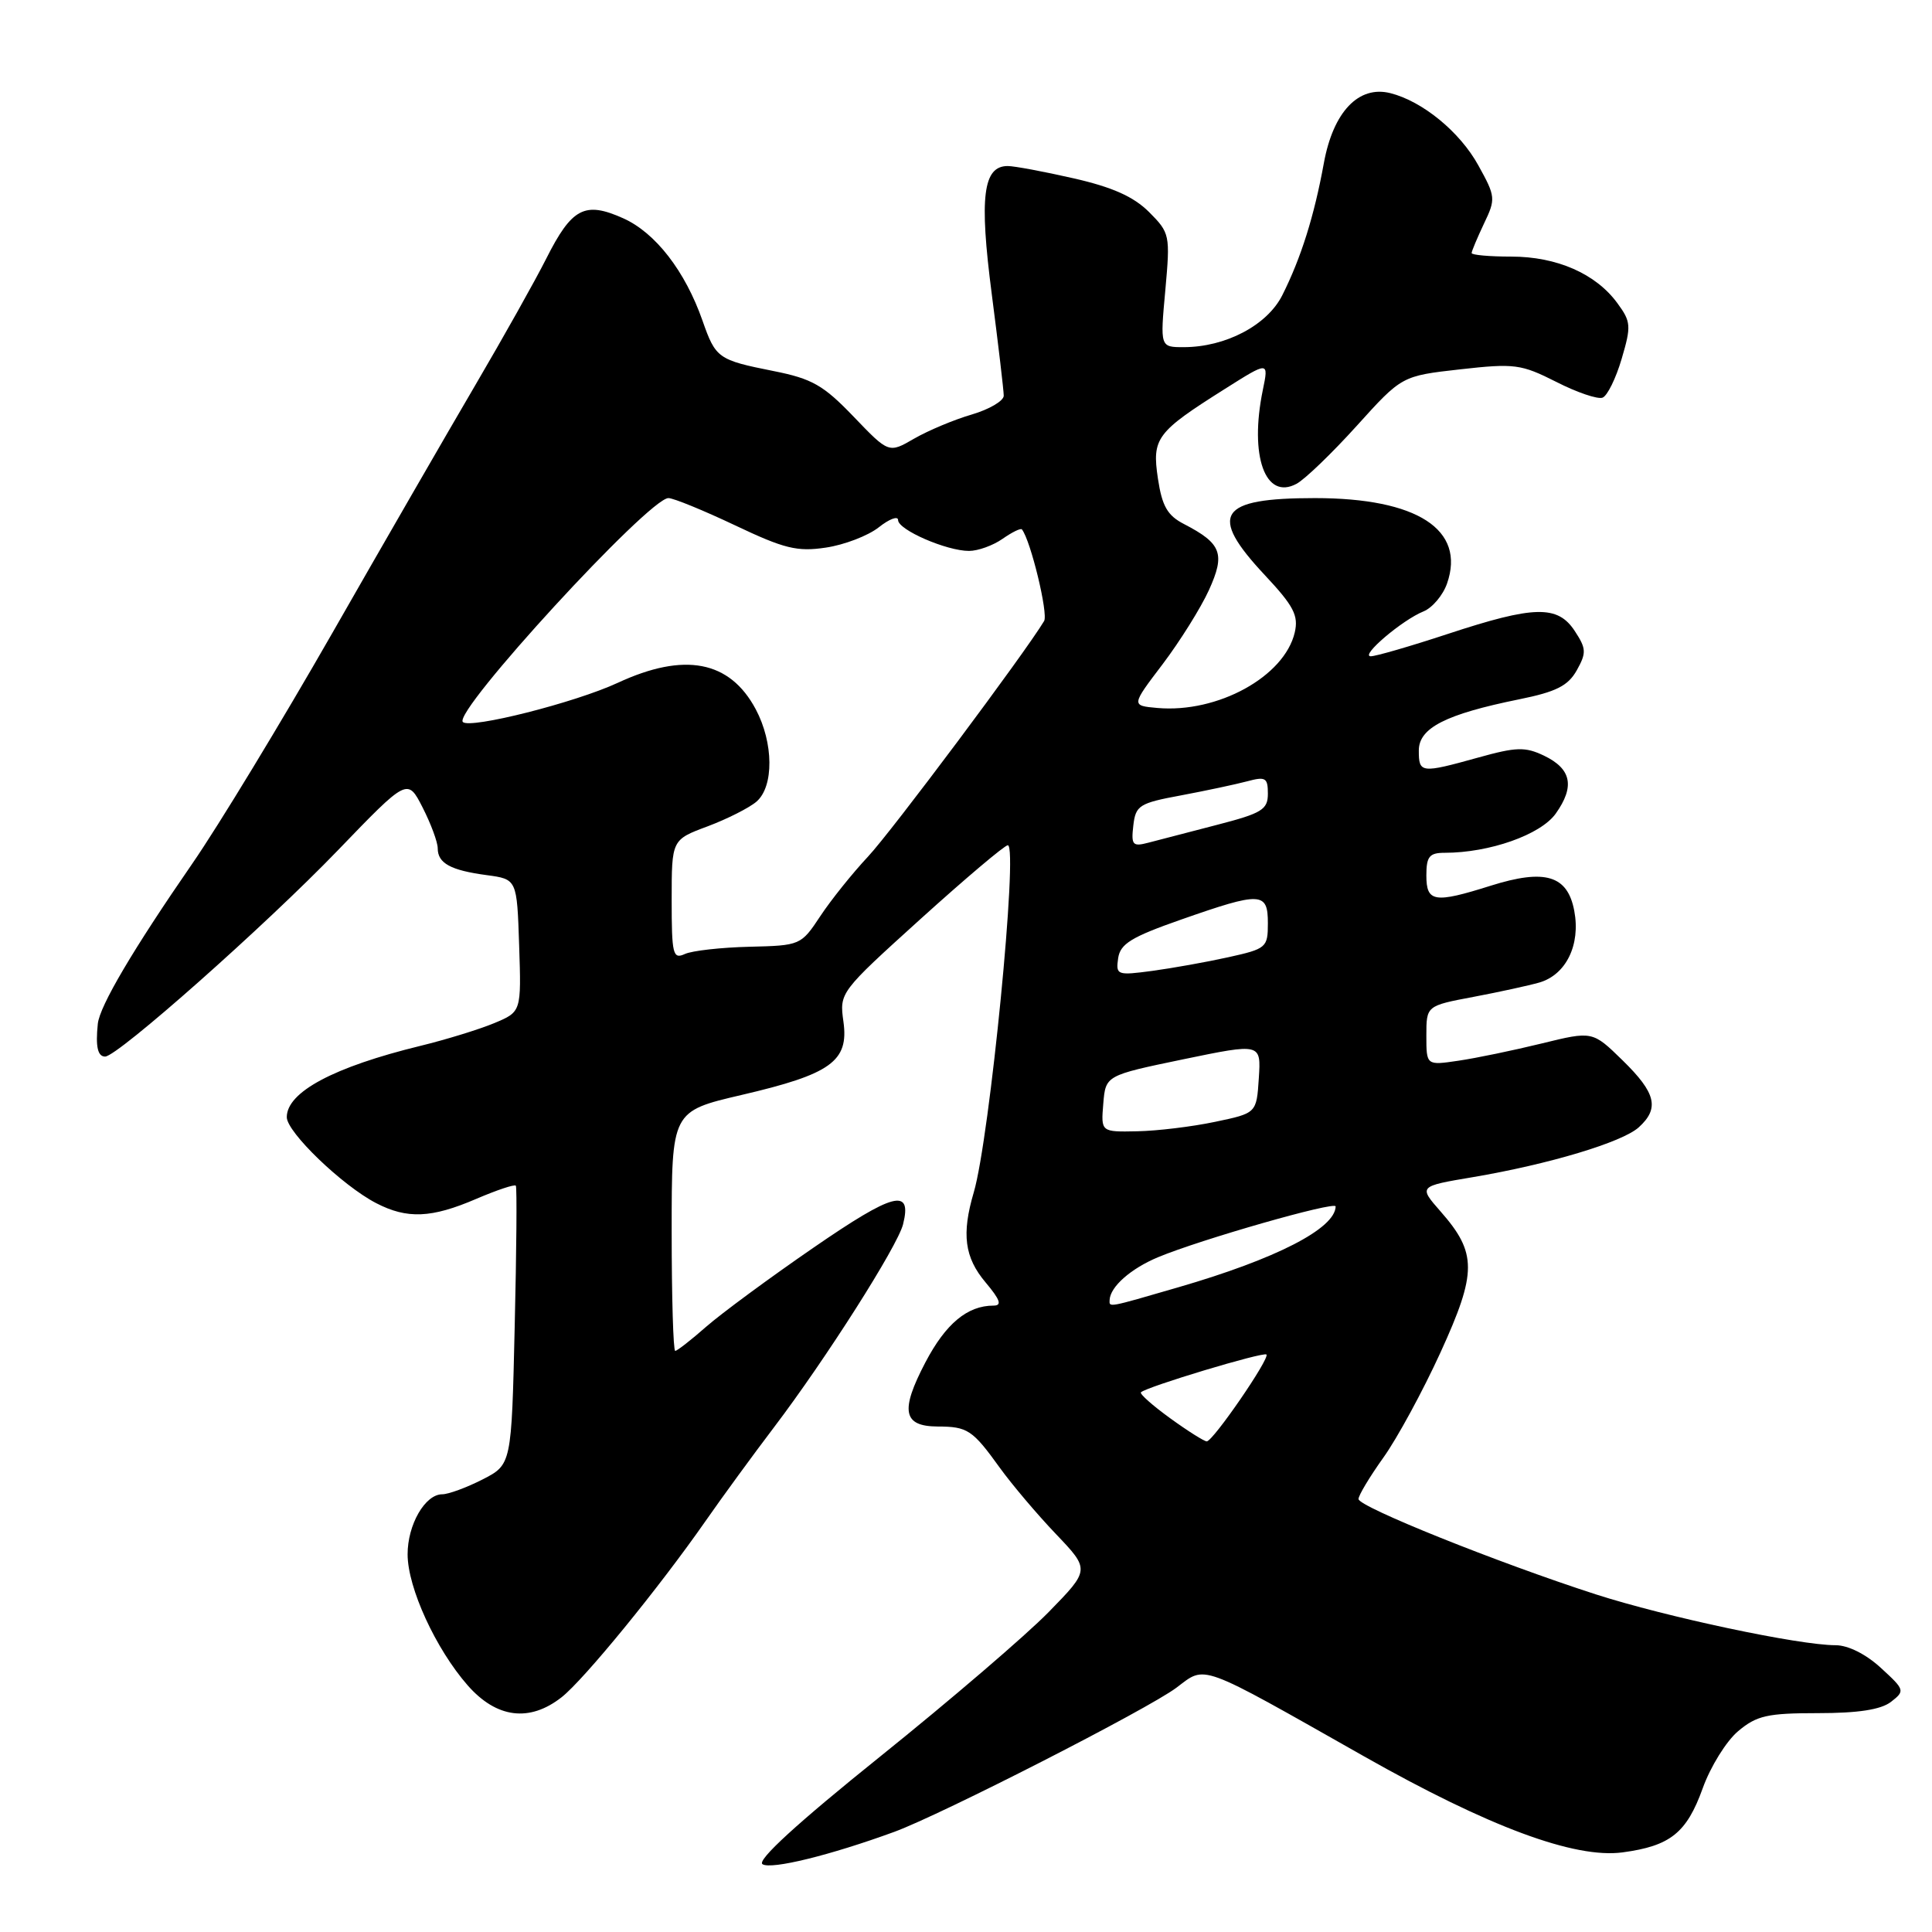 <?xml version="1.0" encoding="UTF-8" standalone="no"?>
<!DOCTYPE svg PUBLIC "-//W3C//DTD SVG 1.1//EN" "http://www.w3.org/Graphics/SVG/1.1/DTD/svg11.dtd" >
<svg xmlns="http://www.w3.org/2000/svg" xmlns:xlink="http://www.w3.org/1999/xlink" version="1.1" viewBox="0 0 256 256">
 <g >
 <path fill="currentColor"
d=" M 118.50 242.73 C 124.72 240.45 152.11 226.46 155.88 223.63 C 159.85 220.65 158.58 220.18 180.75 232.73 C 197.25 242.07 208.65 246.30 215.00 245.45 C 221.33 244.60 223.49 242.87 225.62 236.95 C 226.64 234.10 228.75 230.70 230.31 229.39 C 232.77 227.32 234.19 227.00 240.89 227.00 C 246.21 227.00 249.22 226.54 250.56 225.51 C 252.44 224.05 252.41 223.92 249.23 221.01 C 247.26 219.19 244.88 218.00 243.23 218.00 C 238.39 218.00 220.77 214.26 211.45 211.26 C 198.56 207.10 180.01 199.66 180.01 198.63 C 180.00 198.16 181.49 195.68 183.31 193.13 C 185.13 190.59 188.54 184.31 190.88 179.19 C 195.72 168.59 195.72 166.03 190.88 160.52 C 187.96 157.19 187.96 157.19 195.15 155.98 C 205.25 154.27 214.94 151.36 217.14 149.38 C 219.92 146.86 219.43 144.83 215.01 140.51 C 211.02 136.61 211.02 136.61 204.26 138.27 C 200.54 139.18 195.59 140.21 193.25 140.55 C 189.00 141.18 189.00 141.18 189.00 137.22 C 189.00 133.27 189.00 133.27 195.25 132.09 C 198.69 131.44 202.61 130.58 203.97 130.19 C 207.51 129.16 209.45 125.20 208.60 120.70 C 207.72 115.99 204.74 115.09 197.53 117.36 C 190.05 119.72 189.00 119.55 189.00 116.00 C 189.00 113.49 189.40 113.00 191.42 113.00 C 197.37 113.00 204.14 110.61 206.14 107.81 C 208.70 104.21 208.23 101.88 204.59 100.13 C 202.10 98.94 200.92 98.97 195.87 100.38 C 188.27 102.49 188.00 102.46 188.00 99.45 C 188.00 96.45 191.56 94.64 201.31 92.66 C 206.20 91.67 207.77 90.88 208.93 88.82 C 210.22 86.51 210.20 85.95 208.67 83.62 C 206.40 80.15 203.29 80.23 191.84 84.00 C 186.83 85.65 182.23 86.98 181.62 86.96 C 180.20 86.92 185.80 82.15 188.63 81.01 C 189.80 80.53 191.20 78.87 191.74 77.32 C 194.23 70.17 187.79 66.00 174.24 66.00 C 161.44 66.00 160.05 68.14 167.59 76.20 C 171.43 80.30 172.08 81.56 171.56 83.81 C 170.19 89.65 161.35 94.51 153.37 93.81 C 149.88 93.50 149.88 93.50 154.06 88.00 C 156.35 84.97 159.11 80.56 160.19 78.19 C 162.38 73.37 161.87 72.02 156.89 69.44 C 154.69 68.31 153.98 67.07 153.43 63.41 C 152.63 58.05 153.21 57.27 162.31 51.53 C 168.12 47.86 168.12 47.86 167.33 51.68 C 165.53 60.42 167.65 66.33 171.79 64.11 C 172.90 63.52 176.50 60.05 179.78 56.42 C 185.75 49.81 185.75 49.81 193.48 48.94 C 200.69 48.13 201.55 48.25 206.21 50.60 C 208.95 52.00 211.72 52.94 212.35 52.69 C 212.98 52.45 214.12 50.13 214.88 47.54 C 216.16 43.20 216.12 42.63 214.31 40.17 C 211.46 36.27 206.29 34.00 200.25 34.00 C 197.36 34.00 195.00 33.79 195.00 33.53 C 195.00 33.28 195.74 31.53 196.63 29.64 C 198.21 26.35 198.18 26.05 195.88 21.90 C 193.44 17.47 188.48 13.41 184.22 12.34 C 180.02 11.29 176.66 14.82 175.42 21.60 C 174.14 28.63 172.39 34.19 169.91 39.12 C 167.91 43.10 162.39 46.00 156.84 46.00 C 153.72 46.00 153.72 46.00 154.41 38.47 C 155.07 31.12 155.02 30.87 152.25 28.09 C 150.20 26.05 147.40 24.80 142.26 23.63 C 138.32 22.73 134.40 22.00 133.53 22.00 C 130.26 22.00 129.74 26.08 131.41 38.94 C 132.28 45.67 133.00 51.75 133.00 52.43 C 133.00 53.12 131.09 54.24 128.75 54.93 C 126.41 55.61 122.99 57.05 121.13 58.12 C 117.77 60.07 117.77 60.07 113.11 55.21 C 109.10 51.03 107.61 50.18 102.47 49.16 C 95.15 47.70 94.83 47.47 93.09 42.50 C 90.79 35.93 86.85 30.83 82.57 28.92 C 77.48 26.64 75.77 27.54 72.37 34.29 C 70.93 37.15 66.71 44.67 63.00 51.00 C 59.29 57.33 50.74 72.14 44.01 83.92 C 37.27 95.70 28.94 109.43 25.49 114.42 C 17.63 125.80 13.21 133.29 12.96 135.66 C 12.65 138.67 12.94 140.00 13.93 140.00 C 15.57 140.00 35.18 122.62 44.75 112.69 C 54.00 103.09 54.00 103.09 56.00 107.00 C 57.10 109.16 58.00 111.59 58.00 112.40 C 58.00 114.39 59.71 115.32 64.50 115.96 C 68.50 116.50 68.50 116.50 68.79 125.28 C 69.08 134.07 69.08 134.07 65.49 135.57 C 63.52 136.39 59.12 137.75 55.71 138.58 C 44.23 141.38 38.00 144.70 38.00 148.03 C 38.00 150.02 45.36 157.10 49.84 159.42 C 53.95 161.55 57.17 161.41 63.10 158.86 C 65.83 157.69 68.19 156.90 68.35 157.11 C 68.51 157.33 68.44 165.73 68.20 175.79 C 67.78 194.07 67.78 194.07 63.93 196.04 C 61.81 197.12 59.41 198.00 58.60 198.00 C 56.32 198.00 54.00 202.04 54.01 205.97 C 54.02 210.40 57.74 218.49 61.97 223.32 C 65.80 227.68 70.17 228.23 74.42 224.89 C 77.39 222.55 87.30 210.42 93.50 201.53 C 95.70 198.37 99.77 192.80 102.54 189.15 C 109.42 180.09 118.93 165.13 119.66 162.23 C 120.88 157.36 118.43 158.00 107.81 165.31 C 101.98 169.32 95.58 174.04 93.57 175.80 C 91.57 177.56 89.72 179.00 89.47 179.00 C 89.21 179.00 89.00 171.86 89.00 163.12 C 89.00 147.25 89.00 147.25 98.25 145.09 C 110.11 142.33 112.49 140.62 111.76 135.38 C 111.22 131.52 111.27 131.46 122.00 121.75 C 127.93 116.39 133.12 112.00 133.54 112.00 C 134.95 112.00 131.14 150.84 129.03 157.99 C 127.40 163.52 127.80 166.61 130.59 169.92 C 132.54 172.24 132.80 173.00 131.64 173.00 C 128.18 173.00 125.30 175.40 122.61 180.54 C 119.26 186.94 119.65 188.99 124.22 189.02 C 128.22 189.03 128.85 189.45 132.49 194.50 C 134.08 196.70 137.41 200.64 139.90 203.25 C 144.43 208.00 144.43 208.00 138.96 213.60 C 135.96 216.67 125.92 225.28 116.65 232.73 C 105.61 241.60 100.23 246.53 101.04 247.02 C 102.21 247.75 109.99 245.84 118.50 242.73 Z  M 155.06 187.93 C 152.72 186.24 150.98 184.69 151.18 184.49 C 151.90 183.76 167.42 179.09 167.81 179.48 C 168.30 179.97 160.74 190.97 159.90 190.99 C 159.57 190.99 157.39 189.62 155.06 187.93 Z  M 147.03 172.25 C 147.11 170.50 149.83 168.10 153.44 166.59 C 159.07 164.24 177.00 159.11 176.98 159.86 C 176.91 162.80 169.09 166.81 156.14 170.57 C 146.68 173.32 146.99 173.26 147.03 172.25 Z  M 146.19 146.25 C 146.50 142.50 146.50 142.50 156.80 140.36 C 167.10 138.23 167.10 138.23 166.80 142.86 C 166.50 147.50 166.50 147.50 161.00 148.65 C 157.97 149.29 153.34 149.85 150.69 149.90 C 145.88 150.00 145.88 150.00 146.19 146.25 Z  M 148.16 126.97 C 148.44 125.06 149.90 124.16 156.50 121.85 C 167.11 118.13 168.00 118.17 168.00 122.34 C 168.00 125.56 167.80 125.72 162.75 126.84 C 159.86 127.48 155.32 128.29 152.66 128.65 C 148.02 129.27 147.84 129.20 148.16 126.97 Z  M 89.00 119.24 C 89.00 111.27 89.00 111.27 93.75 109.50 C 96.36 108.52 99.29 107.04 100.25 106.21 C 102.56 104.20 102.51 98.43 100.14 93.98 C 96.70 87.53 90.69 86.38 81.85 90.48 C 76.21 93.10 62.28 96.62 61.33 95.67 C 59.98 94.31 85.98 66.00 88.57 66.00 C 89.24 66.00 93.22 67.63 97.40 69.61 C 103.93 72.71 105.63 73.13 109.43 72.56 C 111.87 72.20 115.02 70.99 116.43 69.88 C 117.84 68.76 119.00 68.33 119.00 68.91 C 119.00 70.21 125.43 73.00 128.40 73.00 C 129.59 73.00 131.58 72.28 132.84 71.40 C 134.10 70.52 135.25 69.95 135.41 70.15 C 136.57 71.61 138.92 81.33 138.35 82.29 C 135.83 86.50 118.12 110.20 115.02 113.50 C 112.96 115.70 110.11 119.25 108.69 121.40 C 106.14 125.25 106.05 125.29 99.31 125.45 C 95.56 125.54 91.71 125.97 90.75 126.41 C 89.16 127.14 89.00 126.47 89.00 119.24 Z  M 150.17 109.39 C 150.48 106.72 150.94 106.42 156.50 105.39 C 159.80 104.77 163.74 103.93 165.25 103.53 C 167.69 102.87 168.00 103.05 168.00 105.17 C 168.00 107.28 167.21 107.76 161.25 109.30 C 157.54 110.26 153.45 111.32 152.17 111.66 C 150.08 112.21 149.87 111.98 150.17 109.39 Z "/>
</g>
</svg>